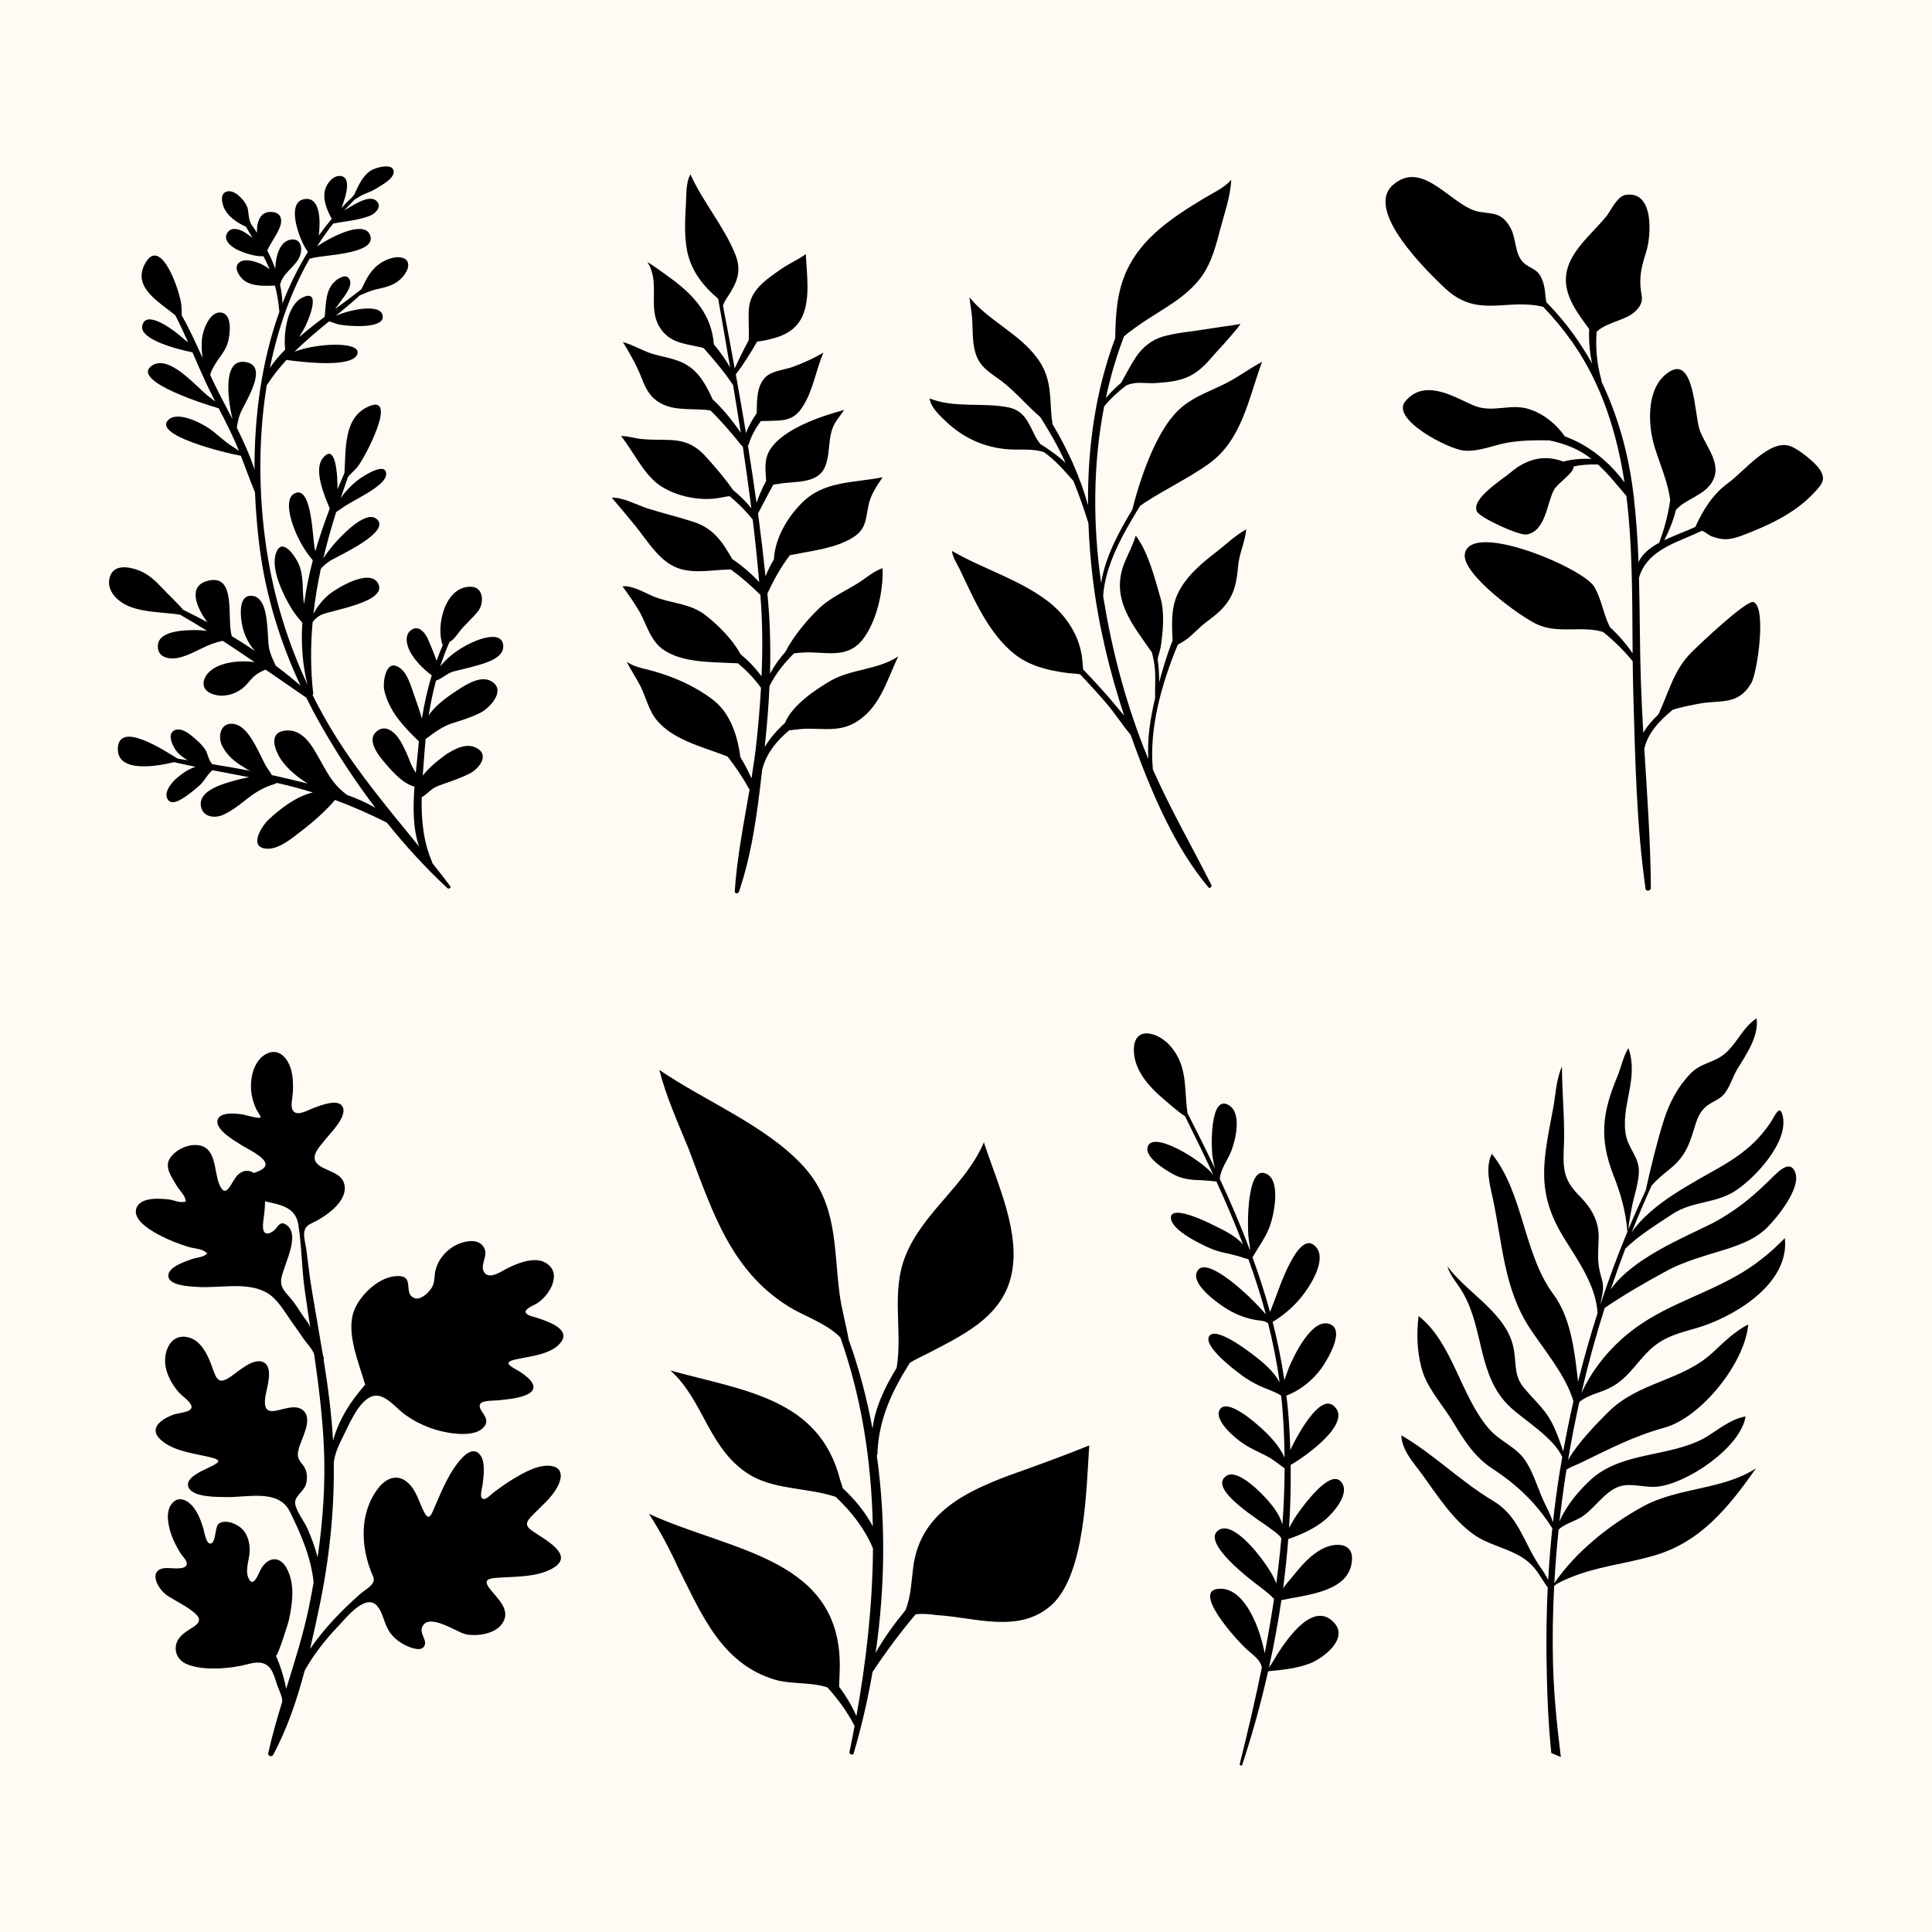 <?xml version="1.0" encoding="utf-8"?>
<!-- Generator: Adobe Illustrator 27.5.0, SVG Export Plug-In . SVG Version: 6.00 Build 0)  -->
<svg version="1.1" xmlns="http://www.w3.org/2000/svg" xmlns:xlink="http://www.w3.org/1999/xlink" x="0px" y="0px"
	 viewBox="0 0 500 500" style="enable-background:new 0 0 500 500;" xml:space="preserve">
<g id="BACKGROUND">
	<rect style="fill:#FFFAF3;" width="500" height="500"/>
</g>
<g id="OBJECTS">
	<g>
		<path d="M270.783,115.912c-0.495-0.345-1.02-0.646-1.528-0.97c-0.447-0.585-0.87-1.187-1.227-1.835
			c-1.883-3.635-2.792-6.88-7.269-7.723c-6.488-1.232-13.95,0.259-20.181-2.271c0.26,2.142,2.337,4.153,3.764,5.516
			c5.125,5.062,11.422,7.722,18.558,7.722c2.395,0,5.021-0.105,7.328,0.688c2.95,2.163,5.136,4.659,7.58,7.44
			c1.446,3.573,2.713,7.221,3.874,10.911c0.181,4.795,0.552,9.579,1.123,14.308c1.46,12.09,4.332,23.971,8.129,35.534
			c-0.615-0.751-1.241-1.49-1.847-2.225c-2.782-3.374-5.743-6.595-8.766-9.755c-0.143-1.18-0.186-2.382-0.354-3.56
			c-0.909-5.775-4.347-10.772-9.019-14.276c-7.465-5.581-16.548-8.176-24.597-12.848c0.195,1.688,1.43,3.504,2.142,4.997
			c3.636,7.657,7.465,16.612,14.343,21.933c3.762,2.856,8.308,3.96,12.912,4.608c1.184,0.189,2.534,0.177,3.784,0.404
			c2.289,2.418,4.539,4.874,6.711,7.397c2.232,2.588,4.156,5.631,6.375,8.277c0.426,1.202,0.846,2.405,1.29,3.599
			c4.607,12.389,10.27,25.615,18.802,35.833c0.382,0.456,1.025-0.124,0.783-0.604c-5.065-10.053-10.596-19.623-15.129-29.868
			c-1.005-10.354,2.115-21.869,6.434-32.286c0.515-0.317,1.072-0.59,1.581-0.929c1.558-0.973,2.726-2.271,4.089-3.504
			c2.142-1.947,4.671-3.374,6.488-5.646c2.531-2.985,3.114-6.294,3.439-10.059c0.259-3.374,1.816-6.424,2.143-9.734
			c-2.791,1.558-5.256,3.893-7.724,5.84c-3.439,2.662-6.878,5.452-9.149,9.216c-2.765,4.456-2.391,8.912-2.203,13.708
			c-1.122,2.876-2.077,5.839-2.933,8.876c-0.18,0.637-0.361,1.291-0.541,1.951c0.022-2.002-0.109-3.983-0.399-5.987
			c0.185-1.099,0.662-2.198,0.819-3.298c0.584-3.893,1.039-8.955-0.129-12.719c-1.492-5.127-3.115-11.681-6.359-15.963
			c-0.649,2.335-1.883,4.541-2.79,6.748c-3.949,9.438,1.895,16.18,6.998,23.512c0.175,0.796,0.365,1.588,0.513,2.392
			c0.573,3.136,0.221,6.24,0.311,9.369c-1.22,5.132-2.114,10.636-1.752,15.796c-0.444-1.058-0.892-2.113-1.31-3.19
			c-4.877-12.559-8.264-25.683-10.398-38.976c0.522-8.169,5.322-16.449,9.566-23.344c0.493-0.358,0.994-0.689,1.457-1.004
			c5.256-3.375,10.901-6.1,16.029-9.669c8.89-6.166,10.514-17.002,14.082-26.606c-3.181,1.688-6.101,3.893-9.281,5.516
			c-3.828,1.947-7.98,3.31-11.354,6.1c-3.441,2.855-5.647,6.878-7.528,10.837c-2.242,4.877-4.066,10.421-5.409,15.776
			c-3.379,5.581-7.114,12.404-8.072,19.067c-2.179-15.193-2.141-30.796,0.773-45.755c1.705-2.097,3.672-3.866,5.773-5.472
			c0.588-0.22,1.189-0.403,1.809-0.505c1.856-0.304,3.767,0.065,5.639-0.054c2.965-0.189,6.208-0.468,8.892-1.809
			c2.095-1.045,3.855-2.665,5.361-4.439c1.603-1.888,3.366-3.637,4.954-5.55c0.943-1.137,2.063-2.265,2.856-3.502
			c-1.31,0.242-2.622,0.41-3.945,0.596c-2.355,0.33-4.699,0.743-7.057,1.072c-3.04,0.425-6.156,0.739-9.113,1.603
			c-2.896,0.846-5.267,2.778-6.939,5.287c-1.393,2.117-2.585,4.395-3.796,6.612c-1.444,1.245-2.792,2.578-4.001,3.997
			c1.163-5.422,2.715-10.748,4.689-15.931c0.908-0.843,1.964-1.568,2.914-2.271c5.191-3.828,11.29-6.553,15.704-11.42
			c3.567-3.894,4.866-8.566,6.165-13.563c1.102-4.218,2.79-8.89,2.985-13.303c-1.753,2.076-4.673,3.375-6.945,4.737
			c-8.046,4.867-16.287,10.188-20.246,19.079c-2.491,5.635-2.721,11.318-2.841,17.194c-5.146,13.672-7.159,28.445-7.036,43.221
			c-2.017-7.286-5.225-14.347-9.166-20.954c-0.159-1.016-0.317-2.023-0.36-3.057c-0.323-5.321-0.259-9.539-3.633-14.08
			c-4.738-6.425-12.525-9.605-17.52-15.705c0.195,1.882,0.584,3.763,0.712,5.71c0.195,3.18-0.064,6.555,1.168,9.605
			c1.299,3.115,3.83,4.412,6.36,6.294c3.678,2.812,6.598,6.382,10.096,9.374c1.089,1.728,2.153,3.475,3.17,5.257
			c1.223,2.151,2.333,4.35,3.365,6.582C274.195,118.279,272.34,116.994,270.783,115.912z"/>
		<path d="M214.83,176.259c-3.785,2.215-9.768,6.19-11.71,10.867c-2.066,1.888-3.881,3.969-5.22,6.209
			c0.583-5.243,1.012-10.516,1.246-15.798c1.677-3.339,3.895-6.007,6.351-8.456c0.822-0.121,1.662-0.149,2.34-0.202
			c5.52-0.364,11.15,1.858,15.309-3.229c3.725-4.649,5.528-12.79,5.253-18.604c-2.162,0.712-4.129,2.41-5.996,3.646
			c-3.374,2.163-7.108,3.765-10.084,6.426c-3.02,2.82-6.912,7.341-8.983,11.475c-1.57,1.774-2.949,3.693-4.062,5.763
			c0.187-6.662,0.03-13.329-0.601-19.954c-0.022-0.253-0.056-0.505-0.08-0.758c1.708-3.756,3.602-7.018,5.813-9.953
			c0.375-0.086,0.769-0.154,1.181-0.231c4.929-0.977,10.704-1.624,15.088-4.317c3.438-2.125,3.314-4.545,4.046-8.108
			c0.516-2.91,2.084-5.105,3.702-7.531c-7.616,1.549-15.368,0.846-21.138,6.886c-3.702,3.816-6.723,9.014-7.005,14.396
			c-0.869,1.434-1.607,2.902-2.16,4.383c-0.523-4.961-1.102-9.917-1.757-14.862c-0.001-0.012-0.003-0.022-0.004-0.033
			c-0.063-0.467-0.115-0.934-0.18-1.402c1.364-2.518,2.593-5.025,3.951-7.433c0.408-0.098,0.846-0.141,1.271-0.205
			c4.109-0.77,10.172,0.145,12.115-4.434c1.258-2.989,0.836-6.369,1.724-9.318c0.595-2.168,2.036-3.568,3.209-5.391
			c-5.912,1.609-15.662,4.843-19.103,10.184c-1.71,2.635-1.219,5.387-1.068,8.213c-1.01,1.815-1.831,3.736-2.492,5.632
			c-0.689-4.956-1.434-9.903-2.227-14.845c0.102-0.087,0.191-0.198,0.241-0.363c0.653-2.221,1.793-4.122,3.086-5.924
			c0.507-0.047,1.034-0.032,1.526-0.05c4.329-0.117,7.059,0.117,9.504-3.99c2.625-4.262,3.223-9.208,5.193-13.685
			c-2.417,1.43-5.013,2.579-7.598,3.561c-2.175,0.878-5.402,1.043-7.189,2.586c-2.545,2.271-2.418,6.133-2.487,9.512
			c-1.133,1.628-2.105,3.34-2.782,5.15c-0.706-4.298-1.45-8.591-2.216-12.881c0.012-0.118,0.005-0.241-0.051-0.375
			c-0.009-0.022-0.02-0.043-0.028-0.064c-0.11-0.614-0.224-1.229-0.333-1.843c2.02-2.684,3.828-5.548,5.511-8.499
			c0.57-0.091,1.14-0.148,1.625-0.233c4.148-0.834,8.089-2.051,10.072-6.259c2.161-4.798,1.115-11.071,0.92-16.143
			c-2.084,1.455-4.437,2.488-6.521,3.942c-3.885,2.729-8,5.407-8.239,10.481c-0.153,2.391,0.108,5.224-0.04,7.874
			c-1.296,2.394-2.495,4.83-3.61,7.282c-0.986-5.43-2-10.855-3.043-16.273c0.313-0.938,0.87-1.782,1.442-2.619
			c2.229-3.453,3.411-6.313,1.809-10.485c-2.881-7.278-8.411-13.612-11.664-20.851c-1.261,2.117-1.005,5.485-1.177,7.817
			c-0.229,4.036-0.446,7.905,0.297,11.912c1.054,5.208,4.065,9.089,8.053,12.451c1.049,5.927,2.084,11.86,3.092,17.799
			c-1.208-2.115-2.633-4.106-4.212-5.982c-0.55-7.622-5.161-12.757-11.302-17.221c-1.939-1.416-3.879-2.831-5.894-4.117
			c3.36,5.304,0.166,11.399,2.911,16.424c2.359,4.36,6.19,4.642,10.343,5.55c0.447,0.076,0.874,0.185,1.292,0.311
			c2.646,3.014,5.271,6.051,7.503,9.407c0.035,0.053,0.079,0.085,0.117,0.124c0.688,4.125,1.358,8.253,1.995,12.386
			c-2.107-3.073-4.513-6.089-7.275-8.63c-1.557-3.452-3.434-6.961-6.625-8.862c-2.786-1.745-6.245-2.066-9.322-3.029
			c-2.514-0.889-4.761-2.226-7.286-2.947c1.585,2.595,3.13,5.254,4.331,8.055c0.969,2.315,1.784,4.887,3.737,6.572
			c3.739,3.356,8.757,2.519,13.383,2.926c0.399,0.039,0.792,0.084,1.178,0.135c2.892,2.8,5.536,5.893,8.079,9.09
			c0.094,0.117,0.205,0.182,0.322,0.222c0.798,5.333,1.548,10.671,2.22,16.018c-1.433-1.769-3.028-3.332-4.752-4.732
			c-2.022-2.968-4.574-5.888-6.877-8.463c-5.131-5.836-9.647-4.093-16.502-4.696c-1.832-0.135-3.692-0.808-5.601-0.814
			c3.191,3.986,5.721,9.665,9.791,12.61c4.263,3.06,10.864,4.381,15.997,3.352c0.807-0.128,1.561-0.361,2.363-0.364
			c2.169,1.824,4.179,3.819,5.941,6.06c0.648,5.379,1.201,10.771,1.673,16.171c-2.064-2.233-4.418-4.254-6.978-5.991
			c-2.492-4.327-4.816-7.932-9.96-9.587c-3.924-1.293-8.039-2.265-12.065-3.533c-2.68-0.9-6.286-2.874-9.142-2.749
			c2.16,2.503,4.282,5.071,6.341,7.601c2.637,3.309,5.238,7.553,8.896,9.731c4.519,2.777,10.252,1.323,15.247,1.254
			c0.118,0.005,0.237,0.009,0.357,0.013c2.635,1.937,5.156,4.103,7.602,6.552c0.012,0.146,0.029,0.29,0.04,0.436
			c0.54,6.864,0.562,13.762,0.266,20.647c-1.567-2.136-3.403-4.054-5.439-5.744c-2.1-3.864-5.62-7.338-8.895-9.959
			c-4.276-3.328-8.721-3.019-13.568-4.949c-2.373-0.978-5.48-2.914-8.08-2.637c1.674,2.3,3.282,4.562,4.675,7.043
			c1.495,2.889,2.48,6.344,4.961,8.603c4.625,4.058,12.54,3.903,18.279,4.191c0.645,0.03,1.311,0.029,1.969,0.08
			c2.203,1.849,4.219,3.928,5.962,6.325c-0.26,4.596-0.652,9.185-1.132,13.753c-0.341,3.237-0.809,6.467-1.332,9.693
			c-0.822-1.872-1.79-3.714-2.886-5.504c-0.667-5.378-2.58-11.231-6.813-14.611c-4.97-3.915-11.5-6.673-17.589-8.126
			c-1.744-0.429-3.486-0.859-5.016-1.942c1.11,2.225,2.564,4.307,3.674,6.533c1.393,2.916,2.174,6.422,4.309,8.823
			c4.23,4.866,11.37,6.596,17.105,8.793c0.371,0.119,0.724,0.272,1.065,0.433c2.024,2.605,3.909,5.371,5.585,8.424
			c0.021,0.036,0.05,0.055,0.073,0.086c-1.498,8.756-3.249,17.496-3.839,26.305c-0.042,0.65,0.889,0.715,1.083,0.149
			c3.412-9.98,4.81-20.924,6.007-31.525c1.015-4.227,3.685-7.465,6.99-10.254c0.688-0.109,1.375-0.173,2.009-0.229
			c5.044-0.735,10.007,1.003,14.789-1.626c6.597-3.635,8.404-10.904,11.418-17.28C227.233,173.386,220.289,173.077,214.83,176.259z"
			/>
		<path d="M123.235,165.819c-3.498,1.416-6.912,3.643-9.295,6.634c-0.005,0.003-0.008,0.006-0.013,0.008
			c0.694-2.139,1.487-4.243,2.393-6.3c1.061-0.579,1.758-1.603,2.545-2.645c1.495-1.984,3.475-3.494,4.961-5.489
			c1.455-1.955,1.339-6.001-1.78-6.168c-6.781-0.364-9.359,9.967-7.473,15.141c-0.578,1.325-1.108,2.66-1.596,4.004
			c-0.627-1.9-1.469-3.851-2.238-5.609c-0.655-1.493-2.155-3.504-3.971-2.558c-2.322,1.21-1.538,4.171-0.575,5.935
			c1.246,2.279,3.444,4.432,5.532,6.016c-1.101,3.646-1.924,7.367-2.535,11.174c-0.712-2.45-1.604-4.929-2.389-7.17
			c-0.8-2.284-1.777-5.518-4.269-6.439c-2.9-1.071-3.445,4.671-3.122,6.138c1.229,5.571,5.039,9.547,9,13.38
			c-0.095,0.895-0.185,1.794-0.262,2.699c-0.145,1.684-0.352,3.532-0.546,5.468c-0.485-0.862-1.021-1.714-1.367-2.632
			c-0.722-1.909-1.535-3.769-2.558-5.539c-1.394-2.41-4.129-4.825-6.557-2.229c-2.224,2.378,1.376,6.511,2.838,8.206
			c1.756,2.038,4.476,5.039,7.322,5.73c-0.41,5.283-0.447,10.888,1.195,15.531c-7.688-9.475-15.564-18.729-22.033-29.232
			c-2.012-3.266-3.866-6.611-5.567-10.023c0.123-0.059,0.211-0.178,0.19-0.354c-0.722-6.285-0.703-12.419-0.161-18.456
			c0.531-0.803,1.278-1.449,2.11-1.864c2.438-1.256,17.66-3.325,14.778-8.276c-2.291-3.917-11.084,1.552-13.005,3.251
			c-1.423,1.289-2.758,2.93-3.683,4.738c0.44-3.939,1.101-7.837,1.938-11.708c0.758-0.869,1.669-1.616,2.631-2.193
			c1.995-1.182,15.887-7.463,11.749-10.714c-3.03-2.439-9.902,5.247-11.38,7.02c-0.697,0.88-1.592,1.998-2.382,3.217
			c0.955-4.018,2.081-8.009,3.335-11.989c0.458-0.311,0.92-0.607,1.338-0.909c2.512-1.995,11.527-5.69,11.601-8.867
			c0.074-3.547-6.28,0.665-7.389,1.552c-1.678,1.305-3.178,2.875-4.392,4.652c0.612-1.839,1.244-3.677,1.895-5.514
			c0.693-0.854,1.601-1.6,2.308-2.39c2.068-2.438,10.788-19.212,3.104-15.887c-6.646,2.838-5.899,11.188-6.324,17.275
			c-0.608,1.375-1.211,2.772-1.803,4.191c0.061-3.11-0.351-12.535-3.876-7.943c-2.227,2.882,0.305,9.241,1.886,12.915
			c-1.376,3.595-2.646,7.288-3.726,11.033c-0.053-0.202-0.101-0.392-0.155-0.598c-0.592-2.439-0.665-15.887-4.877-14.483
			c-3.695,1.256-0.739,8.793,0.222,10.862c1.062,2.36,2.467,4.613,4.151,6.597c-0.994,3.762-1.772,7.564-2.263,11.357
			c-0.595-3.472,0.075-6.943-1.372-10.343c-0.887-2.069-4.285-7.094-5.837-3.03c-1.626,4.138,1.921,11.158,3.99,14.557
			c0.834,1.326,1.771,2.483,2.759,3.591c-0.329,5.445,0.03,10.826,1.327,16.001c-4.788-10.197-8.201-20.978-10.124-32.154
			c-2.438-14.167-2.881-30.017-0.417-45.266c1.538-2.391,3.269-4.561,5.135-6.579c0.893,0.165,1.825,0.236,2.724,0.342
			c2.66,0.295,15.074,1.7,15.666-2.143c0.416-3.04-10.794-2.521-16.351-0.307c2.829-2.79,5.878-5.337,8.961-7.864
			c0.832,0.222,1.615,0.563,2.438,0.782c1.995,0.443,11.158,1.256,11.453-1.773c0.253-3.92-8.468-2.106-12.15-0.436
			c2.108-1.729,4.207-3.477,6.241-5.312c1.31-0.535,2.604-1.148,3.988-1.494c2.882-0.665,5.246-1.035,7.315-3.547
			c2.808-3.621,0.369-5.764-3.621-4.434c-3.177,1.108-5.024,3.252-6.429,6.133c-0.304,0.607-0.585,1.225-0.911,1.811
			c-2.218,1.736-4.493,3.408-6.765,5.084c0.479-0.643,0.955-1.284,1.396-1.945c0.887-1.182,2.882-3.621,2.512-5.247
			c-0.517-1.921-2.143-1.33-3.473-0.369c-3.063,2.297-2.711,6.135-3.129,9.567c-1.405,1.056-2.8,2.124-4.163,3.226
			c-0.766,0.619-1.588,1.287-2.428,1.993c0.281-0.518,0.583-1.033,0.927-1.56c1.034-1.552,5.32-11.306-0.074-8.646
			c-3.894,1.813-4.977,9.162-4.479,13.486c-1.487,1.473-2.87,3.063-3.962,4.748c2.026-10.049,5.382-19.726,10.331-28.372
			c0.103,0.034,0.213,0.045,0.338,0.003c2.706-0.935,16.686-0.944,15.346-5.759c-1.188-4.261-9.492-0.267-13.828,2.679
			c1.302-2.044,2.689-4.029,4.188-5.931c3.124-0.616,6.691-0.847,9.634-2.066c1.471-0.61,3.186-2.529,1.432-3.907
			c-1.214-0.953-3.173-0.207-4.716,0.583c-0.579,0.256-1.153,0.573-1.706,0.937c-0.569,0.318-1.163,0.67-1.756,1.053
			c0.887-0.985,1.803-1.945,2.752-2.879c0.574-0.295,1.097-0.68,1.676-0.984c0.772-0.406,1.609-0.692,2.404-1.048
			c0.891-0.397,1.734-0.922,2.556-1.443c1.166-0.74,3.715-2.256,3.353-3.951c-0.42-1.967-4.422-0.775-5.443-0.251
			c-2.371,1.215-3.621,3.988-4.683,6.392c-0.194,0.188-0.356,0.402-0.487,0.637c-0.99,0.937-1.947,1.896-2.871,2.88
			c1.246-3.092,2.479-7.62,0.101-8.204c-2.057-0.505-3.84,1.72-4.326,3.453c-0.698,2.488,0.49,5.358,1.706,7.578
			c-1.18,1.404-2.293,2.853-3.354,4.335c0.517-4.043,0.271-9.466-3.075-9.489c-5.906-0.04-1.967,10.884,0.281,13.682
			c-2.611,4.234-4.803,8.72-6.61,13.387c-0.043-1.621-0.252-3.251-0.614-4.872c0.005-0.014,0.018-0.017,0.021-0.031
			c0.751-3.271,4.267-4.638,5.236-7.738c0.569-1.818,0.062-4.14-2.233-3.927c-3.023,0.28-4.168,4.158-4.26,7.56
			c-0.588-1.605-1.288-3.186-2.076-4.723c0.951-2.03,2.322-3.798,3.205-5.877c0.715-1.683,0.584-3.645-1.5-4.021
			c-3.423-0.616-4.46,2.321-4.37,5.297c-0.516-0.797-1.048-1.571-1.587-2.326c-0.013-0.074-0.025-0.149-0.063-0.227
			c-0.66-1.338-0.386-2.841-0.915-4.205c-0.323-0.834-0.902-1.554-1.508-2.202c-0.963-1.032-2.552-2.242-4.014-1.581
			c-1.71,0.773-0.776,3.674-0.097,4.778c1.248,2.027,3.274,3.253,5.361,4.245c0.541,0.958,1.109,1.905,1.687,2.847
			c-0.529-0.385-1.047-0.738-1.477-1.053c-1.451-1.063-4.149-2.187-5.212,0.043c-0.897,1.882,1.553,3.558,2.936,4.188
			c1.873,0.854,4.443,1.672,6.568,1.597c0.055,0.099,0.112,0.197,0.164,0.296c0.535,1.011,1.001,2.03,1.422,3.058
			c-0.94-0.758-2.023-1.347-3.146-1.734c-1.426-0.494-3.681-1.085-4.895,0.157c-1.351,1.381,0.439,3.759,1.572,4.566
			c2.143,1.528,5.38,1.309,7.874,1.247c0.566,2.169,0.935,4.395,1.12,6.712c0.001,0.019,0.016,0.024,0.02,0.041
			c-4.626,12.878-6.479,27-6.441,40.858c-1.184-3.646-2.838-7.311-4.584-10.828c0.179-1.159,0.408-2.332,0.821-3.47
			c0.96-2.66,7.537-12.119,1.847-13.449c-6.192-1.451-5.224,8.388-3.805,14.663c-1.139-2.221-2.279-4.365-3.318-6.383
			c-0.858-1.665-1.659-3.353-2.438-5.048c0.217-0.835,0.626-1.643,1.064-2.345c1.108-2.069,2.808-3.621,3.473-5.911
			c0.591-1.921,1.33-7.242-1.552-7.833c-3.103-0.591-4.877,4.582-5.099,6.725c-0.164,1.603-0.094,3.319,0.149,5.011
			c-1.678-3.749-3.37-7.473-5.394-11.025c-0.02-0.81-0.001-1.62-0.076-2.411c-0.222-3.473-5.32-18.621-9.458-10.936
			c-3.278,6.154,3.679,9.826,7.876,13.317c1.179,2.299,2.264,4.643,3.309,7.007c-0.417-0.311-0.837-0.618-1.21-0.964
			c-1.404-1.331-9.606-7.981-10.641-3.4c-0.912,3.717,9.688,6.301,12.979,6.934c1.46,3.358,2.904,6.731,4.527,10.031
			c0.442,0.899,0.896,1.778,1.346,2.66c-0.546-0.402-1.099-0.796-1.636-1.226c-3.104-2.364-10.271-11.158-14.778-7.981
			c-5.666,3.973,14.744,10.289,17.326,10.999c1.864,3.611,3.711,7.187,5.247,11.032c-0.6-0.437-1.226-0.856-1.884-1.267
			c-1.847-1.182-3.177-2.512-4.877-3.842c-2.068-1.7-8.645-5.247-11.306-3.104c-4.954,4.035,14.691,8.812,18.563,9.467
			c1.219,3.167,2.354,6.347,3.653,9.479c0.197,4.844,0.605,9.629,1.2,14.287c1.59,12.45,5.303,24.408,10.567,35.709
			c-2.069-1.786-4.204-3.499-6.398-5.142c-0.958-2.094-1.741-3.571-1.899-5.943c-0.134-2.005-0.215-4.008-0.469-6.003
			c-0.268-2.104-0.963-5.78-3.616-6.124c-3.333-0.432-3.194,3.895-2.943,6.09c0.361,3.166,1.542,5.95,3.562,8.172
			c-1.973-1.326-3.979-2.605-6.017-3.832c-1.355-4.711,1.332-16.144-6.121-14.351c-5.332,1.283-3.112,6.796-0.204,10.737
			c-2.066-1.117-4.155-2.186-6.26-3.216c-1.694-1.995-3.741-3.816-5.507-5.721c-1.622-1.751-3.512-3.496-5.761-4.39
			c-2.665-1.059-6.774-1.827-7.741,1.749c-0.964,3.563,2.247,6.385,5.151,7.524c4.085,1.603,8.772,1.442,13.074,2.109
			c2.363,1.355,4.692,2.756,6.992,4.193c-1.854-0.27-3.794-0.236-5.43-0.14c-2.268,0.132-7.016,0.678-7.302,3.718
			c-0.308,3.278,2.744,3.915,5.297,3.377c2.001-0.421,3.929-1.404,5.752-2.296c2.023-0.989,3.646-1.667,5.724-2.086
			c2.774,1.8,5.522,3.645,8.261,5.513c-4.738-0.68-11.346,0.304-12.96,4.275c-1.312,3.23,2.371,4.52,4.796,4.393
			c1.814-0.095,3.441-0.716,4.886-1.791c0.923-0.688,1.66-1.634,2.417-2.491c1.052-1.191,2.299-1.893,3.688-2.455
			c3.497,2.407,6.997,4.839,10.539,7.261c1.233,2.487,2.536,4.943,3.914,7.361c4.082,7.169,8.798,14.353,13.987,21.188
			c-2.275-1.354-4.808-2.469-7.437-3.408c-0.045-0.05-0.083-0.103-0.141-0.145c-4.233-3.106-5.722-7.387-8.407-11.701
			c-1.836-2.948-4.36-5.495-8.064-4.651c-3.679,0.839-1.776,5.338-0.462,7.277c1.733,2.556,4.236,4.594,6.953,6.296
			c-1.558-0.383-3.07-0.741-4.483-1.086c-1.24-0.302-2.483-0.586-3.73-0.861c-0.043-0.018-0.094-0.02-0.141-0.032
			c-0.299-0.066-0.6-0.128-0.899-0.193c-0.569-1.022-1.337-1.926-1.874-2.991c-0.8-1.586-1.542-3.194-2.413-4.746
			c-1.27-2.265-3.231-5.558-6.195-5.558c-3.013,0-3.452,3.569-2.417,5.656c1.273,2.567,3.305,4.22,5.607,5.553
			c0.61,0.455,1.246,0.823,1.85,0.994c-3.321-0.628-6.655-1.2-9.993-1.742c-0.003-0.003-0.003-0.004-0.005-0.007
			c-1.086-1.156-1.076-2.854-2.034-4.115c-0.71-0.935-1.564-1.753-2.451-2.519c-1.284-1.109-3.459-2.988-5.283-2.126
			c-2.196,1.036-0.188,4.674,0.817,5.742c0.744,0.792,1.65,1.455,2.637,2.014c-0.866-0.138-1.732-0.274-2.599-0.413
			c-3.458-2.082-15.334-9.983-15.512-2.586c-0.157,6.486,10.553,4.469,14.549,3.487c0.374,0.088,0.75,0.17,1.125,0.255
			c0.023,0.008,0.047,0.019,0.069,0.027c0.053,0.019,0.101,0.021,0.148,0.021c1.407,0.318,2.818,0.621,4.231,0.913
			c-1.854,0.544-3.58,1.796-4.973,2.999c-1.306,1.129-3.64,3.957-2.009,5.708c1.303,1.402,4.246-0.934,5.253-1.657
			c0.982-0.706,1.92-1.48,2.813-2.295c1.188-1.085,1.833-2.587,3.04-3.663c0.081-0.072,0.138-0.151,0.177-0.232
			c3.181,0.616,6.367,1.208,9.552,1.822c-1.819,0.317-3.618,0.8-5.372,1.339c-2.354,0.723-7.172,2.327-7.151,5.504
			c0.021,3.293,3.293,4.026,5.845,2.871c2.005-0.909,3.747-2.234,5.469-3.59c2.647-2.087,4.621-3.421,7.987-4.431
			c0.157-0.047,0.282-0.127,0.39-0.221c3.183,0.706,6.279,1.534,9.315,2.477c-4.342,1.02-8.328,4.139-11.5,7.06
			c-1.367,1.259-5.074,6.611-1.071,7.413c3.411,0.685,7.221-2.677,9.689-4.563c2.978-2.272,6.172-5.088,8.628-7.976
			c4.543,1.673,8.984,3.64,13.422,5.873c4.889,6.099,10.152,11.848,15.681,16.961c0.354,0.326,1.01-0.118,0.697-0.538
			c-1.511-2.018-3.059-3.998-4.62-5.965c0.003-0.079-0.004-0.158-0.038-0.234c-2.338-5.395-2.834-11.073-2.713-16.808
			c1.115-0.573,1.892-1.552,2.98-2.267c0.796-0.522,1.654-0.802,2.546-1.114c2.327-0.816,4.659-1.611,6.867-2.724
			c2.564-1.293,5.422-5.077,1.458-6.805c-2.044-0.892-4.423-0.04-6.543,1.235c-0.724,0.395-1.425,0.88-2.086,1.425
			c-0.699,0.529-1.336,1.055-1.872,1.506c-0.801,0.676-2.028,1.832-3.079,3.159c0.144-2.059,0.313-4.116,0.462-6.161
			c0.079-1.104,0.179-2.209,0.288-3.315c2.268-1.637,4.256-3.252,7.023-4.117c2.452-0.766,4.868-1.527,7.173-2.684
			c2.117-1.062,6.458-5.364,3.278-7.838c-2.797-2.177-6.872,0.455-9.332,2.067c-2.31,1.514-5.555,3.753-7.358,6.467
			c0.481-3.036,1.105-6.051,1.901-9.016c1.606-0.486,2.816-1.911,4.527-2.352c1.996-0.514,4.013-0.944,5.991-1.524
			c2.335-0.683,7.068-1.92,6.884-5.132C130.034,163.517,125.137,165.049,123.235,165.819z M92.923,49.337
			c0.003,0.014,0.004,0.029,0.008,0.043c-0.02,0.018-0.04,0.036-0.062,0.053C92.888,49.401,92.905,49.369,92.923,49.337z
			 M59.483,54.033c0.023,0.029,0.046,0.057,0.069,0.085c0.03,0.058,0.064,0.114,0.096,0.171
			C59.59,54.206,59.539,54.119,59.483,54.033z M44.328,165.224c-0.021-0.016-0.041-0.03-0.063-0.044
			c0.081-0.027,0.159-0.056,0.244-0.08C44.446,165.137,44.39,165.183,44.328,165.224z M59.631,188.566
			c-0.009-0.009-0.018-0.021-0.027-0.029c0.021-0.003,0.045-0.003,0.067-0.004C59.658,188.544,59.643,188.553,59.631,188.566z"/>
		<path d="M463.406,115.495c-5.338-2.11-12.164,6.702-16.384,9.681c-3.906,2.901-6.303,6.907-8.28,11.205
			c-2.613,1.197-5.471,2.201-8.015,3.411c1.283-2.491,2.329-5.125,3.003-7.823c2.477-2.785,6.852-3.623,9.072-6.793
			c3.352-4.841-1.365-9.433-2.979-14.025c-1.241-3.847-1.364-18.493-7.445-15.142c-6.206,3.475-5.958,12.908-4.469,18.617
			c1.226,4.527,3.736,9.769,4.329,14.803c-0.49,3.662-1.458,7.273-2.842,11.041c-2.364,1.27-4.325,2.812-5.349,5.001
			c-0.206-5.518-0.559-11.026-1.192-16.515c0.055-0.167,0.051-0.353-0.053-0.533c-0.003-0.006-0.008-0.012-0.012-0.02
			c-0.059-0.494-0.112-0.989-0.177-1.483c-1.26-9.79-3.918-19.333-8.15-28.167c0.03-0.081,0.044-0.171,0.016-0.268
			c-1.28-4.459-1.565-8.595-1.278-12.635c3.064-2.853,8.559-2.889,10.86-6.225c1.489-1.986,0.621-3.227,0.496-5.46
			c-0.248-3.351,0.496-5.834,1.489-9.061c1.241-3.724,2.234-16.011-5.461-14.646c-2.109,0.497-3.599,3.848-4.716,5.337
			c-2.979,3.723-6.95,6.95-9.185,11.17c-3.709,7.07,0.486,12.627,4.596,18.185c-0.124,3.055,0.116,6.085,0.773,8.963
			c-1.469-2.62-3.079-5.172-4.854-7.629c-2.137-2.957-4.498-5.719-7.029-8.317c-0.336-1.945-0.248-3.925-1.056-5.74
			c-1.118-3.103-3.228-2.73-5.089-4.716c-2.11-2.358-1.613-6.33-3.228-8.937c-2.234-3.847-4.344-3.351-8.067-3.971
			c-7.074-1.365-14.398-13.777-22.217-6.951c-7.57,6.578,9.061,22.589,13.529,26.809c8.443,7.839,15.83,2.438,25.352,4.746
			c2.688,2.839,5.204,5.853,7.486,9.091c7.585,10.759,11.566,23.432,13.541,36.336c-3.249-4.389-7.448-8.116-12.307-10.559
			c-0.982-0.493-2.04-0.94-3.143-1.348c-2.125-3.105-5.449-5.745-8.714-6.865c-5.213-1.986-9.929,1.117-15.141-1.241
			c-5.09-2.234-12.537-6.95-17.501-0.869c-3.6,4.592,11.17,12.287,15.267,12.66c3.847,0.372,7.818-1.49,11.542-2.11
			c3.482-0.545,7.061-0.611,10.565-0.535c2.065,0.435,4.12,1.049,6.166,1.951c1.739,0.766,3.281,1.74,4.7,2.847
			c-2.349-0.12-4.907,0.053-7.253,0.696c-4.957-1.914-9.555-0.662-13.558,2.736c-2.357,1.986-10.425,6.95-8.811,10.177
			c0.744,1.614,10.798,6.206,12.783,5.958c4.965-0.745,5.337-8.067,7.074-11.419c0.798-1.708,5.445-4.666,5.155-6.198
			c1.955-0.426,4.044-0.57,6.315-0.508c2.676,2.444,4.943,5.335,7.345,8.139c0.215,1.708,0.403,3.416,0.556,5.122
			c1.059,11.812,0.957,23.731,1.06,35.613c-1.633-2.406-3.638-4.71-5.892-6.822c-1.73-3.433-2.15-7.321-4.113-10.522
			c-3.102-4.841-31.524-16.879-33.386-8.564c-1.241,5.212,14.77,16.755,18.864,18.492c5.534,2.388,11.353,0.221,16.875,1.877
			c2.769,2.238,5.348,4.736,7.674,7.588c0.031,2.925,0.075,5.847,0.163,8.762c0.497,16.618,0.799,33.623,3.161,50.096
			c0.114,0.795,1.377,0.582,1.372-0.184c-0.074-11.991-0.951-24.003-1.697-36.009c0.937-4.181,3.928-7.249,7.355-10.111
			c2.463-0.792,5.48-1.319,7.297-1.664c5.213-0.869,9.682,0.497,13.032-5.212c1.612-2.855,3.972-19.61,0.62-20.975
			c-1.613-0.869-14.148,11.046-16.011,12.908c-4.649,4.536-5.987,10.522-8.646,16.162c-1.488,1.404-2.913,2.996-3.901,4.749
			c-0.266-4.54-0.497-9.078-0.641-13.614c-0.281-8.82-0.245-17.674-0.478-26.51c1.904-6.63,8.51-8.73,14.292-11.261
			c0.633-0.278,1.293-0.575,1.956-0.893c0.918,0.186,1.509,1.022,2.63,1.454c3.104,1.117,4.717,0.869,7.82-0.248
			c6.577-2.482,13.403-5.585,18.368-10.798c2.357-2.482,3.475-3.723,1.612-6.454C469.612,119.591,465.516,116.24,463.406,115.495z"
			/>
		<path d="M261.011,381.891c-11.491,4.317-22.351,9.745-24.528,22.719c-0.634,4.194-0.597,8.311-2.154,12.114
			c-2.916,3.537-5.567,7.204-7.724,11.048c2.441-16.779,2.676-34.186,0.313-51.092c0.08-0.088,0.136-0.201,0.142-0.34
			c0.321-9.124,3.829-16.373,8.422-23.661c1.49-0.928,3.12-1.647,4.791-2.493c8.762-4.603,18.668-9.123,21.334-19.622
			c2.844-11.151-3.565-24.39-6.977-34.928c-4.703,11.105-15.767,18.116-20.254,29.282c-3.866,9.499-0.718,19.472-2.327,29.094
			c-2.984,4.878-5.558,10.16-6.244,15.751c-1.451-7.88-3.495-15.612-6.17-23.08c-0.723-4.125-1.909-8.154-2.404-12.221
			c-1.469-11.639-0.544-22.619-8.903-32.183c-9.643-10.853-25.69-17.156-37.696-25.387c1.799,7.051,4.865,13.748,7.652,20.603
			c6.223,16.463,11.199,32.348,27.178,41.441c3.293,1.811,9.102,4.047,12.038,7.245c5.534,15.65,8.031,32.139,8.385,48.841
			c-1.882-3.594-4.602-6.885-7.782-9.887c-0.216-0.744-0.431-1.476-0.688-2.175c-5.395-21.15-24.997-23.051-43.917-28.273
			c8.838,7.823,9.887,20.985,21.226,27.393c6.666,3.561,14.639,2.956,21.568,5.316c4.074,3.861,7.497,8.204,9.639,13.342
			c-0.104,14.487-1.73,29.08-4.288,43.369c-1.214-2.729-2.727-5.245-4.479-7.588c0.049-1.335,0.106-2.703,0.139-3.972
			c1.101-29.42-27.982-30.896-49.362-40.776c2.954,4.56,5.413,9.219,7.595,14.034c6.057,11.968,11.161,24.848,25.237,28.966
			c4.077,1.126,9.306,0.54,13.365,1.927c2.633,2.934,5.035,6.124,6.959,9.837c0.021,0.041,0.053,0.064,0.079,0.099
			c-0.422,2.255-0.86,4.508-1.324,6.746c-0.148,0.716,0.892,1.018,1.101,0.304c1.999-6.795,3.63-13.822,4.863-20.983
			c3.474-5.228,7.133-10.171,11.156-14.923c1.777-0.237,3.621-0.032,5.645,0.227c9.675,0.564,21.117,4.895,29.511-2.619
			c8.73-7.889,8.998-30.051,9.766-41.306C275.035,376.87,268.023,379.38,261.011,381.891z"/>
		<path d="M78.842,432.38c2.347-4.222,5.347-8.043,8.689-11.519c1.963-2.042,7.226-8.878,10.215-5.084
			c1.336,1.696,1.643,4.137,2.721,5.999c1.08,1.866,2.699,3.177,4.634,4.099c1.294,0.618,4.339,1.8,4.856-0.267
			c0.358-1.43-1.315-2.869-0.739-4.418c1.519-4.093,8.967,1.257,11.313,1.752c2.88,0.607,7.374-0.063,9.252-2.522
			c2.842-3.724-1.188-6.767-3.18-9.461c-1.848-2.498,0.538-2.521,2.795-2.675c4.264-0.291,9.036-0.151,12.976-2.061
			c7.384-3.581-1.825-7.967-4.854-10.196c-1.861-1.371-1.206-2.342,0.247-3.848c2.256-2.339,4.872-4.402,6.458-7.305
			c1.118-2.048,1.654-4.793-1.231-5.421c-3.356-0.73-7.478,1.686-10.205,3.324c-1.692,1.016-3.294,2.162-4.878,3.336
			c-0.55,0.408-1.879,1.821-2.613,1.831c-1.481,0.019-0.515-2.695-0.391-3.792c0.247-2.179,0.856-6.061-0.842-7.858
			c-2.027-2.142-4.661,1.065-5.836,2.626c-2.504,3.327-4.054,7.246-5.718,11.027c-0.724,1.645-1.382,3.933-2.646,1.578
			c-1.443-2.686-2.018-5.814-4.442-7.91c-2.681-2.315-5.579-1.004-7.541,1.529c-3.145,4.061-4.161,9.235-3.641,14.272
			c0.259,2.494,0.887,4.994,1.785,7.331c0.443,1.149,1.056,1.82,0.469,2.914c-0.547,1.018-2.407,2.079-3.292,2.863
			c-4.828,4.281-9.355,8.953-12.956,14.218c0.84-3.571,1.601-7.132,2.334-10.599c2.586-12.231,3.937-24.757,3.804-37.263
			c-0.026-2.455,1.784-5.876,2.849-8.037c1.447-2.939,4.608-10.438,8.823-9.582c2.369,0.48,4.381,2.977,6.2,4.4
			c2.265,1.772,4.729,3.033,7.43,3.999c3.167,1.133,11.706,3.008,13.916-0.903c1.186-2.099-2.241-3.98-1.297-5.458
			c0.59-0.922,3.673-0.798,4.571-0.897c2.323-0.259,4.817-0.424,7.018-1.272c4.228-1.63,1.416-4.32-1.164-6.007
			c-1.85-1.209-5.142-2.418-1.46-3.266c3.623-0.835,9.563-1.251,11.952-4.562c2.53-3.507-3.876-5.428-6.173-6.218
			c-0.651-0.224-3.013-0.645-3.039-1.594c-0.024-0.842,2.425-1.837,2.976-2.185c3.392-2.139,6.884-8.233,1.801-10.703
			c-2.988-1.453-7.898,0.703-10.58,2.232c-1.423,0.813-3.966,2.208-4.999,0.27c-1.028-1.927,1.29-4.142,0.014-6.294
			c-1.284-2.167-4.201-1.773-6.224-1.015c-3.442,1.291-6.245,4.623-6.505,8.338c-0.13,1.861-0.327,2.938-1.743,4.357
			c-1.076,1.08-2.781,2.303-4.218,1.037c-1.677-1.478,0.291-5.002-3.026-5.26c-4.907-0.383-10.162,4.586-11.831,8.816
			c-2.283,5.785,1.262,13.712,2.825,19.294c-3.828,4.3-6.831,9.093-8.313,14.479c-0.387-7.054-1.318-14.066-2.445-21.05
			c0.07-0.172,0.091-0.367,0.012-0.587c-0.055-0.156-0.123-0.311-0.18-0.466c-0.935-5.698-1.969-11.378-2.907-17.052
			c-0.564-3.416-0.919-6.848-1.384-10.276c-0.349-2.571-1.589-5.494,1.168-6.743c3.387-1.534,9.65-5.575,8.679-10.116
			c-0.647-3.021-4.421-3.413-6.528-4.942c-2.797-2.029,0.049-4.785,1.613-6.752c1.33-1.67,5.557-5.783,4.519-8.287
			c-1.023-2.468-5.783-0.47-7.422,0.108c-1.599,0.563-4.77,2.597-5.661,0.408c-0.471-1.155,0.1-3.214,0.147-4.422
			c0.073-1.85,0.059-3.744-0.387-5.554c-0.72-2.928-3.01-6.052-6.354-4.441c-3.321,1.601-4.338,6.13-4.068,9.463
			c0.138,1.703,0.604,3.363,1.323,4.911c0.13,0.279,1.233,1.83,1.109,2.118c-0.22,0.517-4.13-0.699-4.791-0.785
			c-1.608-0.208-5.934-0.742-6.345,1.62c-0.438,2.522,4.531,5.242,6.141,6.316c1.265,0.846,6.333,3.117,6.303,5.038
			c-0.025,1.542-3.364,2.201-4.432,2.73c-5.609,2.777-0.204,5.764,3.479,6.641c4.032,0.96,8.63,1.271,9.416,6.111
			c0.901,5.56,0.877,11.335,1.662,16.937c0.465,3.317,0.963,6.629,1.458,9.94c-0.159-1.063-1.627-2.686-2.203-3.605
			c-0.824-1.313-1.68-2.602-2.65-3.814c-1.362-1.701-2.967-2.88-2.682-5.221c0.411-3.37,5.265-11.476,1.291-14.117
			c-1.798-1.193-2.105,0.779-3.399,1.672c-2.324,1.602-2.821-0.238-2.564-2.298c0.389-3.1,0.806-5.722,0.079-8.855
			c-0.683-2.945-3.536-6.099-6.502-3.547c-1.801,1.549-3.085,6.976-4.94,2.537c-1.431-3.423-0.655-9.659-5.641-10.12
			c-2.567-0.238-5.614,1.211-7.062,3.32c-1.662,2.422,0.497,5.093,1.738,7.271c0.499,0.876,2.059,2.427,2.188,3.418
			c0.12,0.908,0.412,0.494-0.502,0.705c-0.943,0.218-2.704-0.523-3.678-0.638c-2.312-0.272-7.307-0.68-8.434,2.111
			c-1.335,3.301,4.305,6.29,6.477,7.401c2.231,1.143,4.592,2.023,6.981,2.771c1.081,0.337,3.423,0.504,4.292,1.245
			c0.724,0.618,0.752,0.075,0.155,0.739c-0.535,0.596-2.611,0.825-3.362,1.09c-1.651,0.581-6.344,2.012-6.332,4.358
			c0.014,2.657,5.798,2.781,7.466,2.906c5.621,0.419,13.16-1.488,18.217,1.62c2.611,1.605,4.317,4.684,6.044,7.121
			c1.092,1.542,2.186,3.081,3.248,4.642c0.719,1.057,2.619,3.022,2.801,4.281c1.127,7.836,2.109,15.688,2.479,23.617
			c0.449,9.602-0.241,19.207-1.616,28.714c-0.641-2.561-1.566-4.999-2.618-7.415c-0.803-1.845-3.101-4.728-3.208-6.685
			c-0.095-1.729,2.194-2.959,2.743-4.636c0.591-1.805,0.417-3.824-0.831-5.307c-1.434-1.7-1.471-2.504-0.758-4.746
			c0.72-2.265,3.158-6.664,1.278-8.892c-3.369-3.991-11.599,4.413-10.058-4.357c0.368-2.093,2.074-7.182-0.574-8.466
			c-2.636-1.279-6.64,2.531-8.599,3.819c-2.818,1.852-3.445,0.902-4.47-2.011c-1.154-3.281-2.978-7.827-6.964-8.365
			c-4.378-0.591-5.941,4.335-5.264,7.808c0.456,2.337,1.68,4.469,3.174,6.294c0.91,1.11,2.671,2.168,3.34,3.404
			c1.1,2.033-2.952,2.044-4.538,2.628c-2.705,0.998-6.468,3.317-3.489,6.274c3.185,3.161,8.803,3.73,12.951,4.721
			c3.506,0.839,2.3,1.428-0.314,2.714c-1.584,0.779-6.395,2.692-5.167,5.178c1.261,2.552,7.405,2.385,9.676,2.439
			c5.41,0.135,13.546-2.167,16.461,3.685c2.847,5.716,5.587,12.025,6.189,18.418c-0.357,2.02-0.734,4.034-1.142,6.039
			c-1.487,7.304-3.747,14.386-5.951,21.478c-0.561-2.968-1.476-5.862-2.691-8.657l0.099,0.032c0.411,0.136,3.145-8.405,3.322-9.26
			c0.894-4.31,1.588-9.159-0.56-13.227c-1.711-3.242-4.646-3.175-6.575-0.109c-0.705,1.12-2.105,5.61-3.421,2.413
			c-0.824-2.001,0.274-4.601,0.365-6.676c0.089-2.019-0.394-4.236-1.802-5.753c-1.284-1.383-4.289-2.684-6.093-1.582
			c-1.243,0.76-0.704,5.476-2.424,5.222c-1.001-0.149-1.45-3.217-1.665-3.919c-0.585-1.914-1.351-3.972-2.622-5.554
			c-1.362-1.692-3.652-2.951-5.394-1.009c-1.946,2.17-1.052,6-0.182,8.408c0.566,1.568,1.407,3.136,2.275,4.558
			c0.407,0.666,1.538,1.754,1.636,2.547c0.256,2.084-4.12,1.185-5.591,1.324c-4.641,0.44-1.938,5.592,0.775,7.263
			c1.969,1.212,4.045,2.252,5.92,3.617c2.346,1.707,2.975,2.879,0.392,4.49c-1.897,1.184-4.07,2.498-4.341,4.947
			c-0.214,1.934,0.873,3.621,2.595,4.427c4.247,1.988,11.868,1.273,16.191,0.085c2.148-0.591,4.394-0.719,5.781,1.288
			c0.817,1.182,1.22,2.783,1.67,4.13c0.314,0.94,1.569,3.485,1.275,4.449c-1.329,4.357-2.591,8.729-3.58,13.171
			c-0.169,0.759,0.903,1.132,1.267,0.46C74.31,447.467,76.832,439.976,78.842,432.38z"/>
		<path d="M449.457,330.16c-10.561,5.958-20.853,8.26-30.061,16.655c-4.357,4.013-7.732,8.521-10.147,13.751
			c1.719-7.435,3.737-14.808,6.048-22.091c4.943-3.333,10.377-6.528,15.475-9.264c5.01-2.844,10.968-4.333,16.52-6.093
			c3.927-1.354,7.176-2.573,10.156-5.552c2.438-2.438,8.665-10.021,7.176-14.083c-1.489-4.061-5.281,0.678-7.313,2.572
			c-4.468,4.334-8.801,7.719-14.218,10.563c-7.552,3.775-20.518,9.004-26.235,17.07c1.187-3.527,2.439-7.032,3.763-10.509
			c3.211-3.279,8.854-6.775,12.452-9.134c5.011-3.25,11.375-2.572,16.385-6.094c5.01-3.386,13.406-12.457,11.917-19.093
			c-0.813-3.52-2.032,0.136-3.521,2.167c-3.386,4.875-7.447,7.989-12.594,10.968c-7.142,4.148-17.795,9.384-22.988,16.941
			c1.629-4.081,3.353-8.118,5.169-12.114c1.323-1.522,2.877-2.798,4.597-4.194c2.978-2.347,4.513-4.783,5.685-8.304
			c1.175-3.16,1.355-6.14,4.243-8.307c1.716-1.173,3.432-1.624,4.605-3.339c1.265-1.806,1.896-4.063,2.979-5.868
			c2.347-3.881,5.688-8.576,5.056-13.27c-3.611,2.347-5.146,6.68-8.396,9.298c-2.799,2.257-6.049,2.257-8.665,4.965
			c-3.341,3.43-5.507,7.583-6.951,12.096c-1.828,5.817-3.342,12.157-4.699,18.2c-1.55,3.303-3.036,6.633-4.442,9.992
			c0.061-1.786,0.496-3.488,0.79-5.264c0.542-3.113,1.896-6.634,1.896-9.749c0-3.521-2.437-5.551-3.25-8.802
			c-1.76-7.718,3.386-14.894,0.543-23.019c-1.355,2.166-1.896,5.01-2.844,7.312c-3.927,9.344-4.739,15.979-1.084,25.457
			c1.896,4.739,3.25,9.479,3.656,14.624l0.025,0.095c-2.577,6.197-4.907,12.491-7.007,18.861c0.319-2.164,1.148-4.03,0.346-6.634
			c-1.218-4.197-0.947-5.552-0.812-10.02c0.271-4.604-1.625-7.988-4.739-11.238c-4.739-4.604-4.468-7.584-4.198-14.354
			c0.137-6.499-0.541-12.862-0.541-19.362c-1.625,3.656-1.625,7.853-2.438,11.646c-2.437,12.998-4.333,20.988,2.979,32.769
			c3.641,5.898,8.319,12.38,8.662,19.441c-1.88,5.868-3.565,11.798-5.049,17.79c-0.029-0.313-0.053-0.62-0.092-0.942
			c-0.812-7.311-1.895-15.843-6.228-21.665c-7.854-10.563-7.719-26.135-15.979-36.425c-1.761,3.52-0.542,7.989,0.27,11.645
			c2.574,12.052,2.844,23.561,9.886,33.987c3.477,5.216,9.105,11.911,10.957,18.415c-0.981,4.303-1.864,8.633-2.647,12.988
			c-0.664-2.017-1.332-3.981-2.217-5.946c-2.03-4.74-4.739-6.635-7.853-10.426c-2.707-3.115-2.03-6.229-2.707-10.021
			c-1.626-9.343-11.917-14.353-17.197-21.529c0.813,2.709,2.844,4.604,4.197,7.177c5.281,9.343,3.656,21.395,12.052,29.248
			c3.657,3.414,11.136,7.816,13.485,12.908c-0.228,1.311-0.463,2.62-0.673,3.934c-0.691,4.313-1.265,8.639-1.741,12.98
			c-0.549-1.721-1.3-3.235-2.135-4.906c-1.624-3.386-2.709-7.311-4.604-10.426c-2.438-4.198-6.906-5.417-9.885-8.938
			c-7.313-8.53-9.344-22.206-18.145-29.113c-0.542,4.198-0.406,9.073,0.677,13.135c1.219,5.146,5.145,9.344,7.853,13.677
			c2.979,4.875,5.552,9.344,10.427,12.593c6.581,4.303,11.496,8.986,15.649,15.546c-0.465,4.452-0.82,8.915-1.069,13.384
			c-0.643-1.312-1.419-2.498-2.393-3.879c-4.062-6.094-5.281-12.728-11.917-16.655c-8.395-5.011-15.3-12.052-23.695-16.926
			c0.136,3.927,3.249,7.177,5.416,10.155c3.927,5.416,7.854,11.646,13.405,15.572c4.47,3.113,10.292,3.655,14.353,7.312
			c2.022,1.753,3.105,4.175,4.718,6.333c-0.296,6.046-0.4,12.098-0.322,18.146c0.102,8.037,0.38,16.423,1.246,24.716
			c0.817,0.348,1.637,0.691,2.465,1.027c-0.974-7.914-1.807-15.84-2.021-23.906c-0.183-6.793-0.064-13.593,0.294-20.378
			c1.031-0.904,2.506-1.426,3.777-2.012c7.04-2.979,14.353-3.656,21.529-5.688c12.458-3.385,19.77-12.593,26.945-22.748
			c-8.665,5.686-20.31,4.874-29.518,10.021c-8.497,4.706-17.11,11.561-22.693,19.705c0.257-4.621,0.629-9.233,1.112-13.837
			c1.474-1.589,4.741-2.281,6.551-3.702c2.979-2.166,5.551-6.228,9.071-7.447c3.115-1.083,6.771,0.406,10.021,0
			c7.583-0.814,21.394-10.02,22.749-18.145c-4.061,0.677-7.313,3.655-10.833,5.688c-9.207,4.875-20.853,3.386-28.978,10.426
			c-3.131,2.819-6.577,6.846-8.367,11.085c0.463-4.13,1.012-8.25,1.643-12.354c0.055-0.363,0.121-0.725,0.176-1.086
			c1.188-0.805,2.555-1.2,3.84-1.843c7.583-3.655,13.405-6.771,21.665-9.071c9.479-2.709,20.718-16.791,21.53-26.676
			c-3.386,1.76-6.364,4.604-9.072,7.177c-8.125,7.583-19.228,7.583-27.217,15.572c-2.477,2.476-7.776,7.782-10.342,12.384
			c0.839-5.032,1.81-10.049,2.922-15.042c2.367-1.96,5.28-2.303,7.962-3.706c5.144-2.573,7.311-7.583,11.644-10.969
			c3.927-2.979,7.989-3.52,12.457-5.01c9.749-3.385,22.343-11.645,21.124-22.748C458.259,324.202,454.062,327.588,449.457,330.16z"
			/>
		<path d="M302.682,270.483c4.852,5.35,3.7,11.334,4.646,17.605c2.439,4.757,4.816,9.523,7.093,14.318
			c-0.237-0.989-0.463-1.983-0.606-3.003c-0.413-2.595-0.677-16.124,4.06-13.457c3.696,1.977,1.853,9.232,0.742,12.027
			c-0.907,2.268-2.731,4.563-2.936,7.11c2.84,6.115,5.493,12.289,7.842,18.567c-0.038-1.295-0.348-2.553-0.448-3.879
			c-0.266-3-0.341-17.451,4.148-16.174c4.58,1.237,2.429,10.974,1.411,13.726c-1.1,2.975-2.92,5.375-4.488,8.063
			c1.693,4.651,3.221,9.361,4.532,14.153c0.354-0.944,0.748-1.861,1.093-2.791c1.06-2.66,6.256-18.98,10.717-14.124
			c3.134,3.296-1.584,10.479-3.658,12.995c-2.083,2.597-4.61,4.756-7.477,6.49c1.264,4.936,2.289,9.964,3.041,15.099
			c0.361-1.055,0.746-2.122,1.141-3.191c1.277-3.039,6.098-13.393,10.809-11.268c3.795,1.707-0.963,9.413-2.387,11.404
			c-2.251,3.056-5.447,5.681-9.046,7.016c0.157,1.337,0.325,2.671,0.443,4.022c0.29,3.356,0.474,6.737,0.584,10.127
			c0.1-0.222,0.183-0.449,0.286-0.668c1.263-2.588,7.159-13.991,10.885-10.859c5.3,4.336-7.496,13.307-11.089,15.328
			c0.073,5.403-0.065,10.831-0.413,16.268c0.686-1.185,1.342-2.372,2.096-3.476c1.565-2.17,8.541-11.953,11.415-8.372
			c2.419,2.955-2,7.885-4.027,9.653c-2.8,2.379-6.221,3.925-9.692,5.107c-0.328,4.253-0.77,8.504-1.335,12.741
			c0.779-1.114,1.703-2.123,2.531-3.131c2.241-2.759,4.574-5.56,7.843-7.175c3.176-1.572,7.911-1.577,7.438,3.21
			c-0.673,8.107-11.882,8.79-18.255,10.171c-0.863,5.872-1.942,11.708-3.223,17.482c0.857-1.219,1.586-2.509,2.334-3.747
			c2.454-3.747,9.186-13.697,14.525-7.908c3.807,4.155-2.648,9.02-6.001,10.45c-3.57,1.435-7.317,1.76-11.063,2.128
			c-1.856,8.233-4.102,16.336-6.706,24.196c-0.14,0.424-0.741,0.179-0.637-0.234c2.071-8.278,4.017-16.576,5.71-24.902
			c-0.282-1.95-2.257-3.247-3.751-4.599c-2.203-1.883-15.727-16.5-6.373-15.789c5.986,0.57,9.652,10.232,10.865,16.705
			c0.908-4.692,1.715-9.396,2.419-14.108c-1.004-1.064-2.124-1.964-3.332-2.885c-2.277-1.683-16.031-11.958-10.859-15.006
			c3.602-2.102,9.863,5.938,11.423,8.116c1.189,1.657,2.556,3.665,3.345,5.774c0.525-3.879,0.966-7.766,1.31-11.661
			c-0.62-1.022-1.886-1.859-2.773-2.5c-1.918-1.626-16.652-10.28-11.424-13.689c3.008-1.941,9.313,4.741,10.864,6.536
			c1.498,1.736,2.992,3.809,3.613,6.103c0.354-4.842,0.552-9.703,0.57-14.58c-1.258-0.848-2.447-1.878-3.732-2.65
			c-2.311-1.391-4.888-2.267-7.123-3.856c-1.84-1.215-7.399-5.789-5.996-8.553c1.719-3.409,9.139,3.151,10.568,4.443
			c2.461,2.206,4.92,4.783,6.269,7.852c-0.05-4.538-0.241-9.088-0.634-13.66c-0.068-0.804-0.182-1.594-0.266-2.393
			c-0.897-0.589-1.85-0.968-2.882-1.411c-2.888-1.067-5.448-2.396-7.878-4.288c-1.615-1.206-9.173-6.98-7.911-9.566
			c1.477-2.964,10.272,3.799,11.575,4.816c2.576,1.933,5.165,4.183,6.715,7.01c-0.695-5.191-1.725-10.278-2.983-15.293
			c-0.964-0.711-2.09-0.642-3.254-0.852c-2.858-0.522-5.453-1.558-7.915-3.155c-2.085-1.381-8.506-5.894-7.314-9.116
			c1.845-5.168,13.715,5.869,17.917,10.854c-1.293-4.836-2.827-9.594-4.525-14.301c-1.074-0.216-2.1-0.68-3.147-0.933
			c-2.224-0.593-4.479-0.893-6.644-1.847c-2.502-1.077-9.909-4.58-10.259-7.762c-0.352-3.794,9.236,0.819,10.64,1.569
			c2.588,1.254,5.991,2.788,8.014,5.173c-2.104-5.502-4.424-10.934-6.885-16.313c-1.219-0.152-2.426-0.213-3.611-0.311
			c-2.488-0.08-4.818-0.18-7.136-1.342c-1.939-0.947-7.493-4.298-7.111-6.979c0.745-5.133,14.258,3.241,17.061,6.919
			c-2.35-5.071-4.802-10.106-7.3-15.121c-1.995-1.355-3.836-2.999-5.654-4.553c-3.659-3.108-7.509-7.355-7.614-12.433
			C293.29,265.33,299.532,267.027,302.682,270.483z"/>
	</g>
</g>
</svg>
